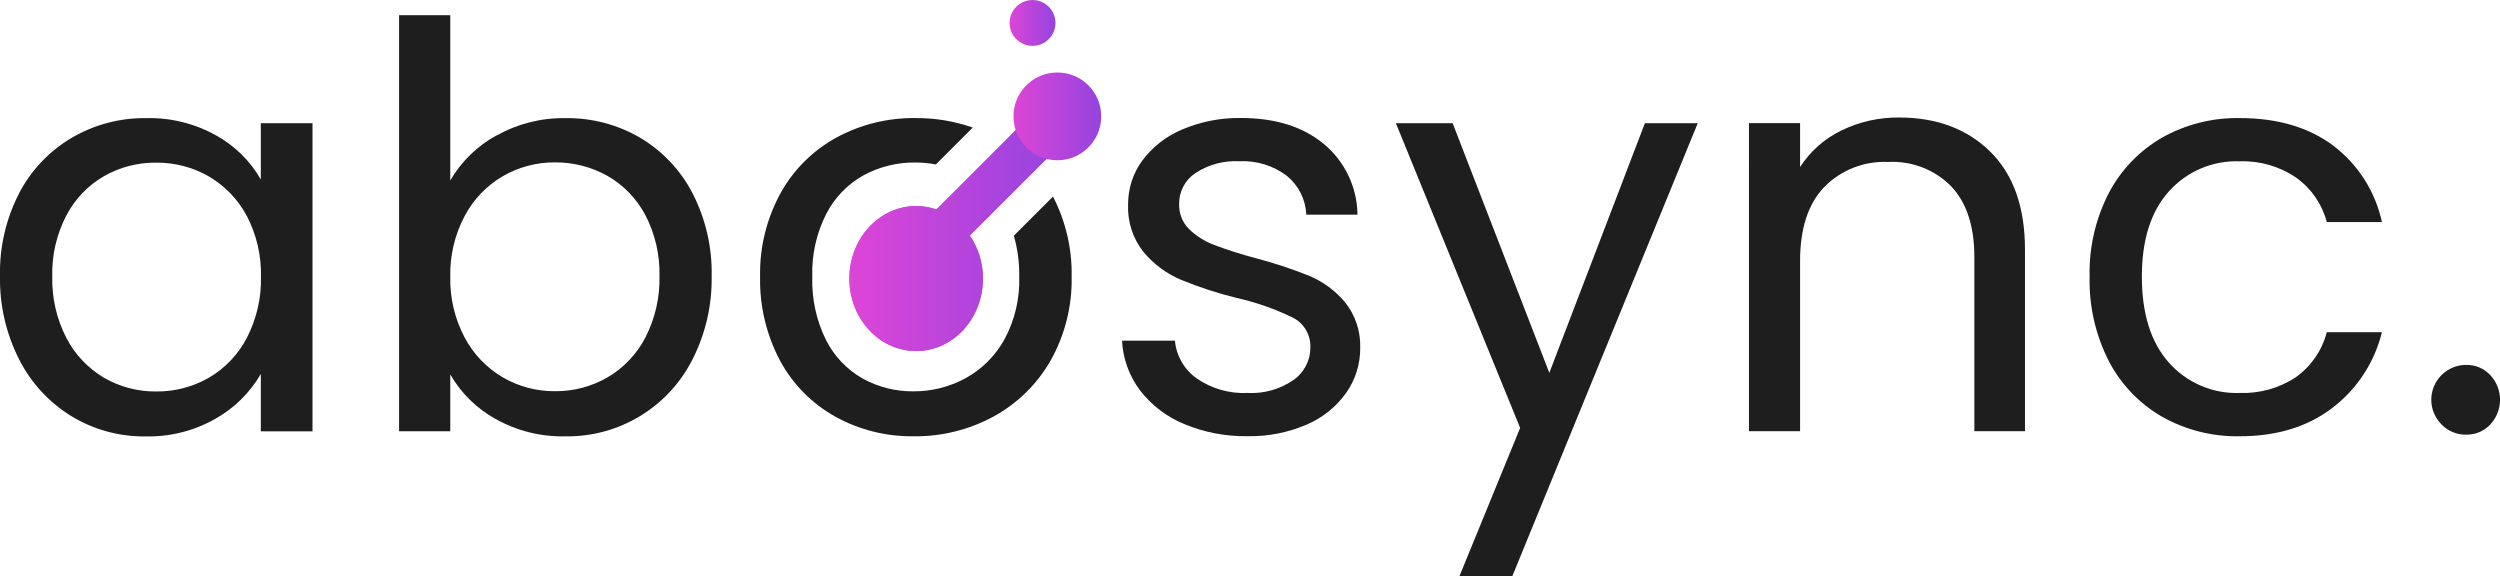 <?xml version="1.0" encoding="UTF-8"?>
<svg id="Ebene_2" data-name="Ebene 2" xmlns="http://www.w3.org/2000/svg" xmlns:xlink="http://www.w3.org/1999/xlink" viewBox="0 0 355.51 81.95">
  <defs>
    <style>
      .cls-1, .cls-2, .cls-3 {
        fill: none;
      }

      .cls-2 {
        clip-path: url(#clippath-1);
      }

      .cls-4 {
        fill: #1e1e1e;
      }

      .cls-5 {
        fill: url(#Unbenannter_Verlauf_3-4);
      }

      .cls-6 {
        fill: url(#Unbenannter_Verlauf_3-3);
      }

      .cls-7 {
        fill: url(#Unbenannter_Verlauf_3-2);
      }

      .cls-8 {
        fill: url(#Unbenannter_Verlauf_3);
      }

      .cls-3 {
        clip-path: url(#clippath);
      }
    </style>
    <clipPath id="clippath">
      <rect class="cls-1" y="0" width="355.51" height="81.95"/>
    </clipPath>
    <linearGradient id="Unbenannter_Verlauf_3" data-name="Unbenannter Verlauf 3" x1="120.78" y1="33.1" x2="150.92" y2="33.1" gradientUnits="userSpaceOnUse">
      <stop offset="0" stop-color="#dd45d6"/>
      <stop offset="1" stop-color="#9444e0"/>
    </linearGradient>
    <clipPath id="clippath-1">
      <path class="cls-8" d="m133.17,29.79c-.93-.32-1.9-.49-2.89-.49-5.24,0-9.5,4.62-9.5,10.31s4.25,10.31,9.5,10.31,9.5-4.62,9.5-10.31c0-2.18-.64-4.31-1.87-6.12l13.01-13.01-4.22-4.22-13.53,13.53Z"/>
    </clipPath>
    <linearGradient id="Unbenannter_Verlauf_3-2" data-name="Unbenannter Verlauf 3" x1="120.78" y1="33.09" x2="150.91" y2="33.09" xlink:href="#Unbenannter_Verlauf_3"/>
    <linearGradient id="Unbenannter_Verlauf_3-3" data-name="Unbenannter Verlauf 3" x1="144.11" y1="16.55" x2="156.6" y2="16.55" xlink:href="#Unbenannter_Verlauf_3"/>
    <linearGradient id="Unbenannter_Verlauf_3-4" data-name="Unbenannter Verlauf 3" x1="143.57" y1="3.26" x2="150.08" y2="3.26" xlink:href="#Unbenannter_Verlauf_3"/>
  </defs>
  <g id="Ebene_1-2" data-name="Ebene 1">
    <g>
      <g class="cls-3">
        <g>
          <path class="cls-4" d="m2.72,27.47c1.71-3.27,4.3-6,7.47-7.87,3.21-1.88,6.87-2.85,10.59-2.8,3.49-.09,6.95.77,9.99,2.48,2.63,1.46,4.82,3.62,6.32,6.24v-8h7.35v43.82h-7.35v-8.16c-1.54,2.66-3.76,4.85-6.44,6.36-3.03,1.73-6.47,2.6-9.95,2.52-3.72.05-7.37-.95-10.55-2.88-3.18-1.95-5.75-4.75-7.43-8.07-1.86-3.66-2.79-7.72-2.72-11.83-.09-4.1.84-8.15,2.72-11.79m32.38,3.24c-1.24-2.35-3.11-4.3-5.4-5.64-2.27-1.31-4.85-1.98-7.48-1.96-2.6-.03-5.17.63-7.43,1.92-2.28,1.32-4.14,3.26-5.36,5.6-1.38,2.66-2.07,5.63-2,8.64-.07,3.04.61,6.05,2,8.75,1.22,2.36,3.07,4.32,5.36,5.68,2.26,1.31,4.83,1.98,7.44,1.95,2.62.03,5.2-.65,7.48-1.96,2.3-1.34,4.17-3.31,5.4-5.68,1.38-2.68,2.07-5.66,2-8.67.07-3-.62-5.97-2-8.63"/>
          <path class="cls-4" d="m70.59,19.28c3-1.68,6.39-2.54,9.83-2.48,3.73-.05,7.41.91,10.63,2.8,3.16,1.88,5.74,4.61,7.43,7.88,1.87,3.64,2.81,7.7,2.72,11.79.07,4.11-.86,8.17-2.72,11.83-3.43,6.81-10.45,11.06-18.07,10.95-3.48.08-6.92-.78-9.95-2.48-2.68-1.48-4.9-3.67-6.43-6.32v8.08h-7.28V2.16h7.28v23.5c1.57-2.69,3.83-4.9,6.56-6.4m21.19,11.35c-1.23-2.34-3.1-4.29-5.4-5.6-2.28-1.28-4.86-1.94-7.47-1.92-2.6-.02-5.15.66-7.4,1.96-2.31,1.35-4.19,3.31-5.44,5.68-1.4,2.64-2.1,5.6-2.04,8.59-.07,3.02.63,6,2.04,8.67,1.25,2.36,3.13,4.33,5.44,5.68,2.25,1.3,4.8,1.98,7.4,1.96,2.62.03,5.2-.65,7.47-1.96,2.3-1.34,4.17-3.31,5.4-5.68,1.39-2.71,2.07-5.71,2-8.75.07-3-.62-5.97-2-8.64"/>
          <path class="cls-4" d="m168.44,60.32c-2.49-1.01-4.67-2.67-6.32-4.8-1.54-2.05-2.44-4.51-2.56-7.08h7.52c.19,2.15,1.32,4.11,3.08,5.36,2.12,1.47,4.66,2.2,7.23,2.08,2.33.13,4.63-.52,6.55-1.84,1.51-1.06,2.41-2.79,2.4-4.64.06-1.81-.94-3.48-2.57-4.27-2.52-1.22-5.18-2.15-7.92-2.76-2.71-.67-5.37-1.54-7.95-2.6-2.04-.87-3.85-2.21-5.28-3.92-1.54-1.94-2.32-4.37-2.2-6.83,0-2.21.69-4.37,2-6.16,1.46-1.96,3.42-3.5,5.68-4.44,2.65-1.13,5.51-1.69,8.39-1.64,4.85,0,8.77,1.23,11.75,3.68,3,2.49,4.76,6.17,4.8,10.07h-7.28c-.09-2.15-1.09-4.16-2.76-5.52-1.94-1.47-4.33-2.2-6.76-2.08-2.2-.12-4.39.47-6.24,1.68-1.47.98-2.35,2.63-2.32,4.4-.04,1.33.46,2.62,1.4,3.56,1.01.98,2.2,1.74,3.52,2.24,1.93.73,3.89,1.35,5.88,1.88,2.61.68,5.17,1.52,7.67,2.52,1.96.82,3.7,2.09,5.08,3.72,1.48,1.83,2.26,4.12,2.2,6.47.03,2.31-.67,4.58-2,6.47-1.43,2-3.38,3.56-5.64,4.52-2.64,1.13-5.48,1.69-8.35,1.64-3.1.05-6.17-.53-9.03-1.72"/>
          <path class="cls-4" d="m241.43,17.51l-26.38,64.44h-7.52l8.64-21.1-17.67-43.33h8.07l13.75,35.5,13.59-35.5h7.52Z"/>
          <path class="cls-4" d="m283,21.55c3.3,3.23,4.96,7.88,4.96,13.95v25.82h-7.2v-24.78c0-4.37-1.09-7.71-3.28-10.03-2.35-2.39-5.61-3.65-8.95-3.48-3.43-.16-6.76,1.15-9.15,3.6-2.27,2.4-3.4,5.89-3.4,10.47v24.22h-7.27V17.51h7.27v6.24c1.44-2.24,3.48-4.04,5.88-5.2,2.55-1.24,5.36-1.87,8.2-1.84,5.33,0,9.65,1.61,12.95,4.84"/>
          <path class="cls-4" d="m299.87,27.47c1.72-3.29,4.34-6.02,7.55-7.88,3.37-1.9,7.2-2.87,11.07-2.8,5.38,0,9.82,1.31,13.31,3.92,3.53,2.68,5.99,6.54,6.92,10.87h-7.84c-.67-2.55-2.21-4.79-4.36-6.32-2.36-1.61-5.18-2.42-8.03-2.32-3.83-.14-7.52,1.43-10.07,4.28-2.56,2.85-3.84,6.89-3.84,12.11,0,5.28,1.28,9.35,3.84,12.23,2.54,2.87,6.24,4.46,10.07,4.32,2.83.1,5.63-.68,7.99-2.24,2.17-1.55,3.73-3.82,4.4-6.4h7.84c-1.05,4.28-3.53,8.08-7.03,10.75-3.52,2.7-7.92,4.05-13.2,4.05-3.87.07-7.7-.89-11.07-2.8-3.22-1.86-5.84-4.61-7.55-7.91-1.88-3.71-2.82-7.83-2.72-11.99-.1-4.12.84-8.2,2.72-11.87"/>
          <path class="cls-4" d="m347.2,60.36c-1.94-1.93-1.95-5.07-.02-7.01.94-.94,2.21-1.47,3.54-1.46,1.29-.02,2.52.5,3.4,1.44,1.86,1.97,1.86,5.06,0,7.04-.88.94-2.11,1.46-3.4,1.44-1.32.03-2.59-.49-3.52-1.44"/>
          <path class="cls-4" d="m144.17,33.51c.54,1.9.8,3.86.77,5.83.1,3.12-.63,6.21-2.12,8.95-1.29,2.33-3.22,4.24-5.56,5.52-2.26,1.22-4.79,1.85-7.35,1.84-2.51.03-4.99-.59-7.2-1.8-2.25-1.27-4.07-3.17-5.24-5.48-1.39-2.8-2.06-5.91-1.96-9.03-.1-3.11.59-6.18,2-8.95,1.19-2.31,3.04-4.22,5.32-5.48,2.25-1.21,4.76-1.83,7.32-1.8.99,0,1.97.09,2.94.27l5.24-5.24c-2.6-.91-5.34-1.37-8.1-1.35-3.93-.06-7.81.89-11.27,2.76-3.35,1.83-6.11,4.57-7.96,7.91-1.99,3.64-3,7.73-2.91,11.88-.09,4.16.89,8.28,2.84,11.95,1.8,3.34,4.52,6.1,7.84,7.95,3.41,1.89,7.26,2.85,11.15,2.8,3.96.05,7.87-.92,11.35-2.8,3.39-1.85,6.2-4.6,8.12-7.95,2.05-3.64,3.09-7.77,3-11.95.08-3.96-.84-7.88-2.65-11.39l-5.56,5.56Z"/>
        </g>
      </g>
      <g>
        <path class="cls-8" d="m133.17,29.79c-.93-.32-1.9-.49-2.89-.49-5.24,0-9.5,4.62-9.5,10.31s4.25,10.31,9.5,10.31,9.5-4.62,9.5-10.31c0-2.18-.64-4.31-1.87-6.12l13.01-13.01-4.22-4.22-13.53,13.53Z"/>
        <g class="cls-2">
          <rect class="cls-7" x="120.78" y="16.26" width="30.13" height="33.66"/>
        </g>
      </g>
      <path class="cls-6" d="m144.12,16.55c0,3.45,2.79,6.24,6.24,6.24,3.45,0,6.24-2.79,6.24-6.24s-2.79-6.24-6.24-6.24c0,0,0,0,0,0-3.45,0-6.24,2.79-6.24,6.24h0"/>
      <path class="cls-5" d="m146.83,0c-1.8,0-3.26,1.46-3.26,3.26s1.46,3.26,3.26,3.26c1.8,0,3.26-1.46,3.26-3.26h0C150.08,1.46,148.63,0,146.83,0c0,0,0,0,0,0Z"/>
    </g>
  </g>
</svg>